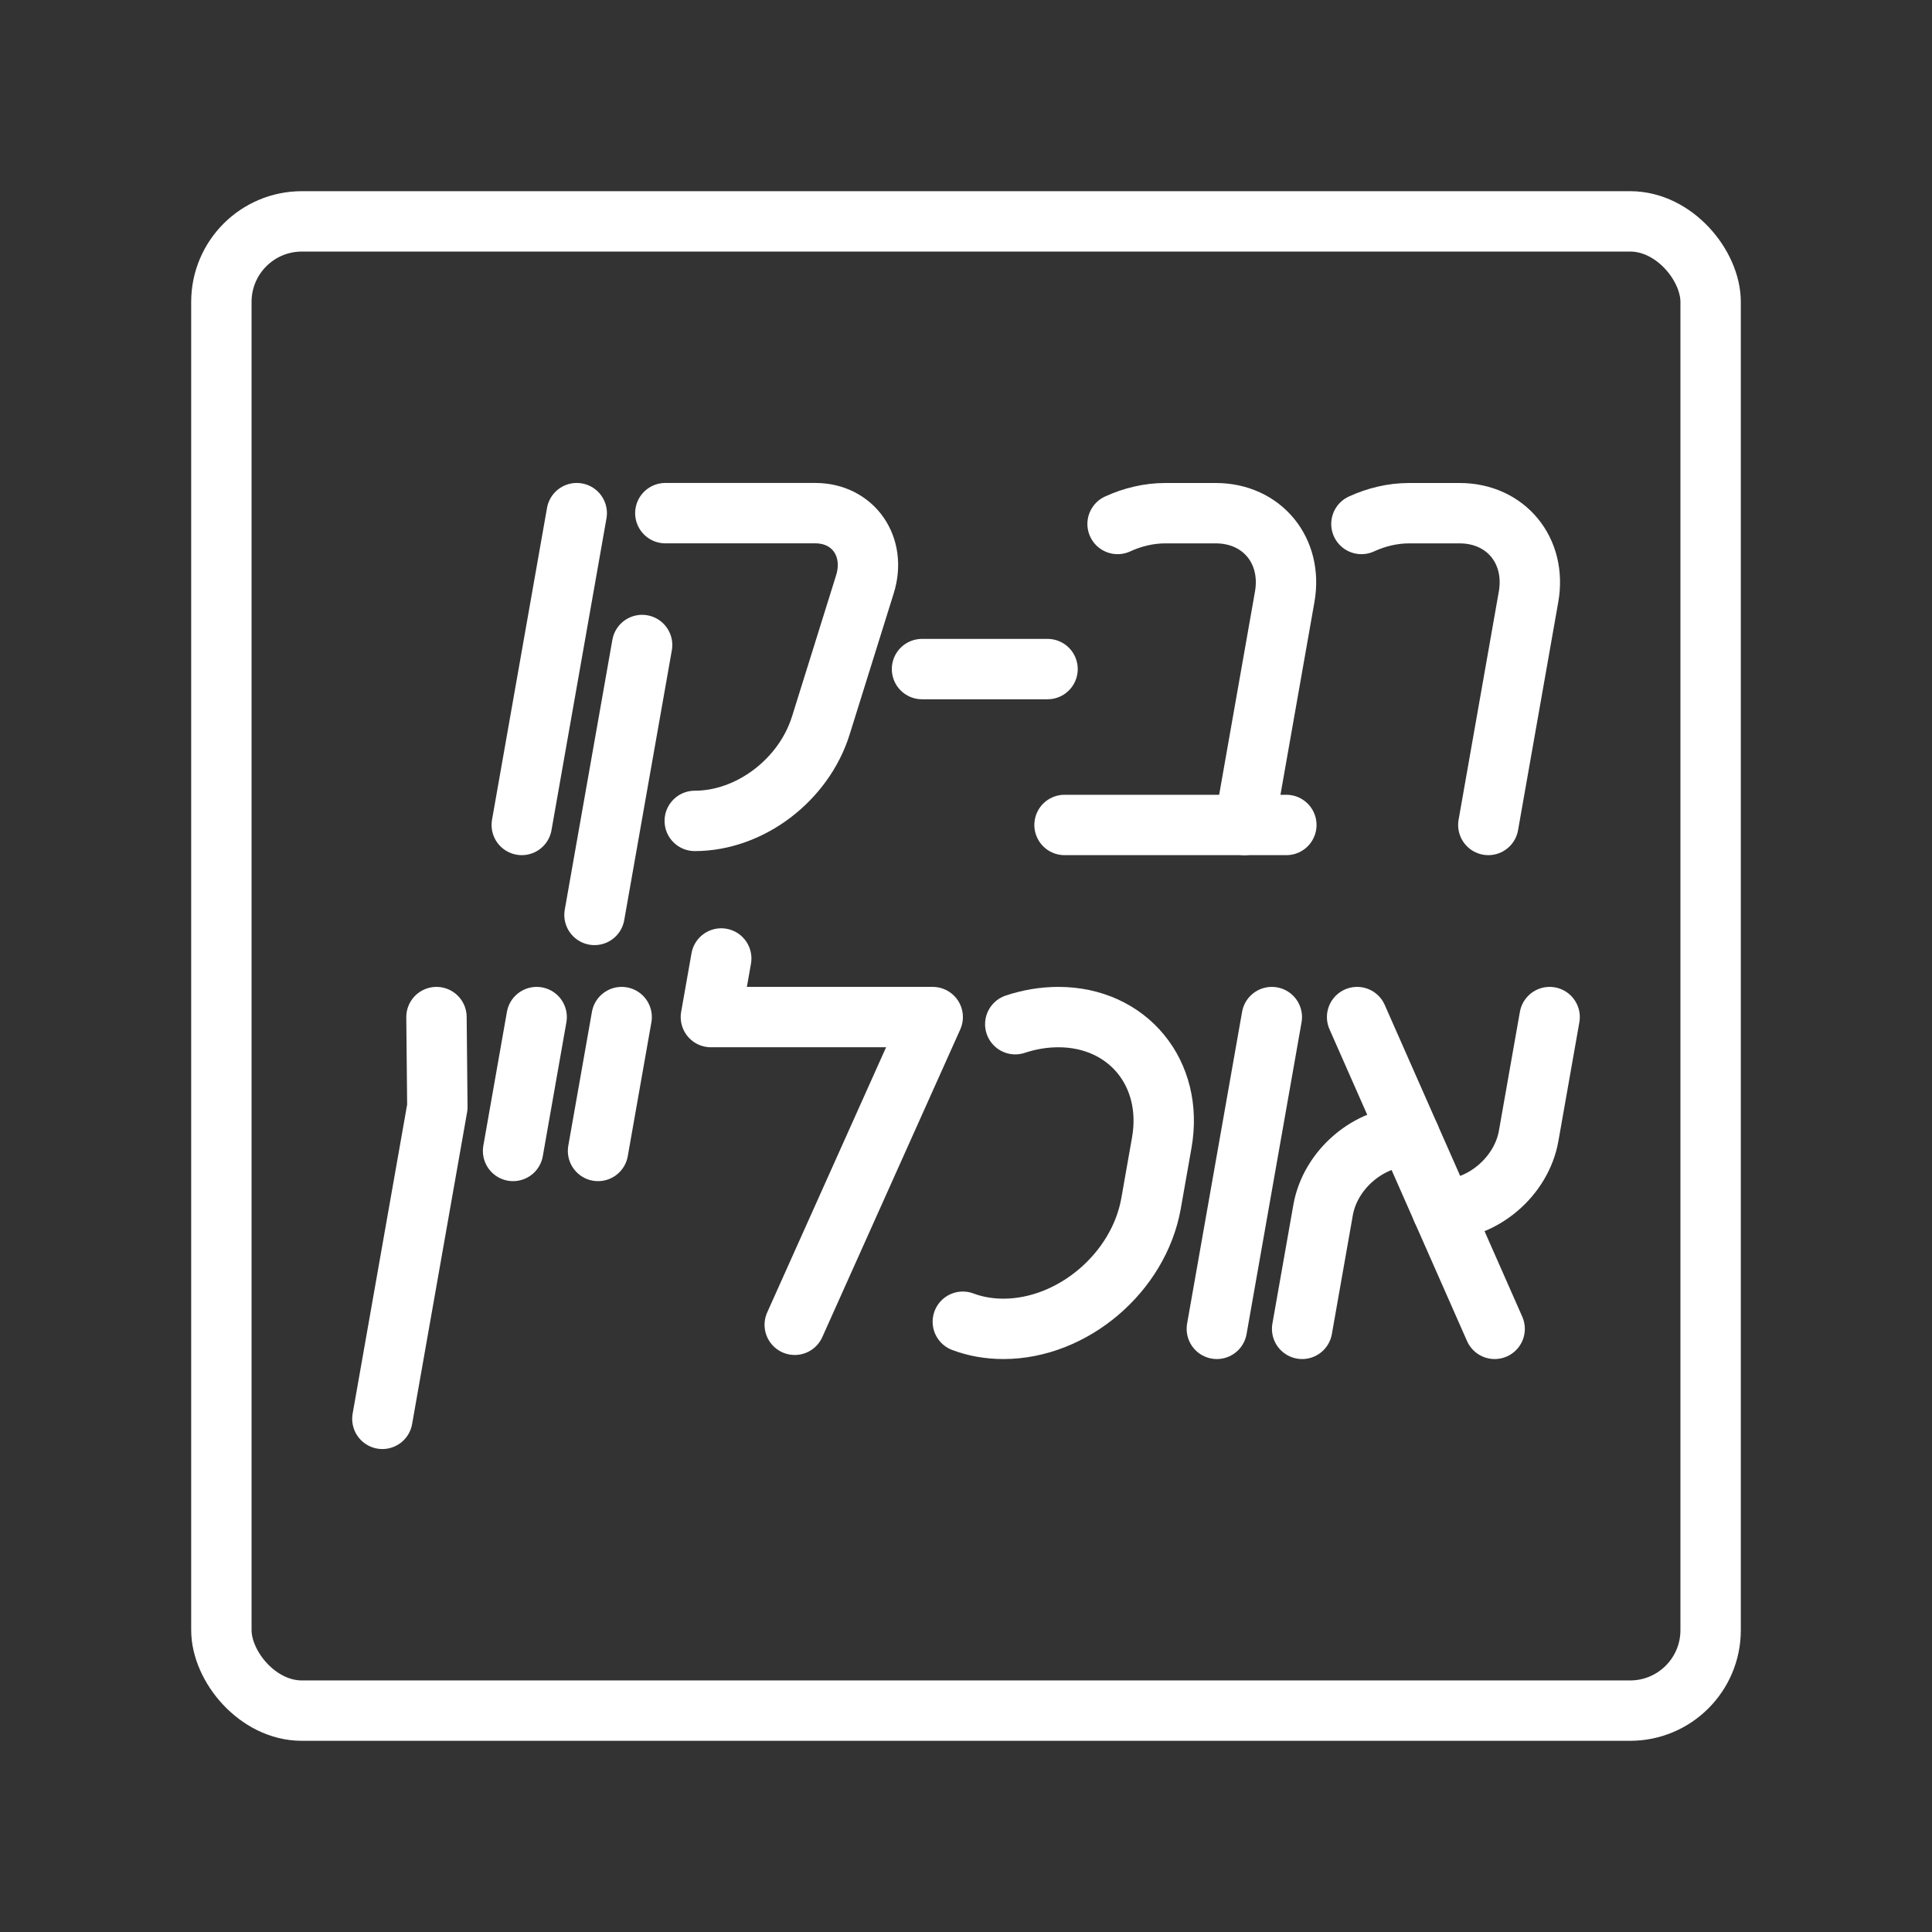 <ns0:svg xmlns:ns0="http://www.w3.org/2000/svg" id="b" viewBox="0 0 48 48" style="stroke-width:1.5px"><ns0:rect x="0" y="0" width="48" height="48" fill="#333333" stroke="none"/><ns0:defs style="stroke-width:1.5px"><ns0:style style="stroke-width:1.5px">.d{fill:none;stroke:#fff;stroke-linecap:round;stroke-linejoin:round;}</ns0:style></ns0:defs><ns0:path class="d" d="m16.53,12.749h3.725c.945,0,1.526.834,1.233,1.77l-1.095,3.506c-.424,1.357-1.762,2.37-3.132,2.37h0" style="stroke-width:1.5px" /><ns0:line class="d" x1="15.953" y1="16.025" x2="14.77" y2="22.731" style="stroke-width:1.5px" /><ns0:line class="d" x1="26.448" y1="20.496" x2="31.959" y2="20.496" style="stroke-width:1.5px" /><ns0:path class="d" d="m30.919,20.496l.999-5.667c.203-1.149-.564-2.079-1.713-2.079h-1.254c-.409,0-.812.097-1.185.268" style="stroke-width:1.5px" /><ns0:line class="d" x1="14.329" y1="12.749" x2="12.963" y2="20.496" style="stroke-width:1.5px" /><ns0:path class="d" d="m36.977,20.496l.999-5.667c.203-1.149-.564-2.079-1.713-2.079h-1.254c-.409,0-.812.097-1.185.268" style="stroke-width:1.5px" /><ns0:line class="d" x1="26.026" y1="16.623" x2="22.907" y2="16.623" style="stroke-width:1.5px" /><ns0:line class="d" x1="33.717" y1="25.269" x2="37.134" y2="33.015" style="stroke-width:1.5px" /><ns0:path class="d" d="m38.5,25.269l-.521,2.953c-.178,1.01-1.142,1.83-2.152,1.83h0" style="stroke-width:1.5px" /><ns0:path class="d" d="m32.351,33.015l.521-2.953c.178-1.01,1.142-1.83,2.152-1.83h0" style="stroke-width:1.5px" /><ns0:line class="d" x1="31.598" y1="25.269" x2="30.232" y2="33.015" style="stroke-width:1.5px" /><ns0:line class="d" x1="13.333" y1="25.269" x2="12.747" y2="28.595" style="stroke-width:1.5px" /><ns0:line class="d" x1="15.445" y1="25.269" x2="14.858" y2="28.595" style="stroke-width:1.5px" /><ns0:polyline class="d" points="17.919 23.813 17.662 25.269 23.173 25.269 19.745 32.914" style="stroke-width:1.5px" /><ns0:path class="d" d="m25.224,25.446c.345-.115.707-.177,1.071-.177h0c1.723,0,2.873,1.397,2.569,3.119l-.266,1.508c-.304,1.723-1.947,3.119-3.669,3.119h0c-.365,0-.704-.063-1.008-.177" style="stroke-width:1.5px" /><ns0:polyline class="d" points="9.5 35.251 10.866 27.504 10.844 25.269" style="stroke-width:1.5px" /><ns0:rect id="c" class="d" x="5.5" y="5.5" width="37" height="37" rx="2" ry="2" style="stroke-width:1.5px" /></ns0:svg>